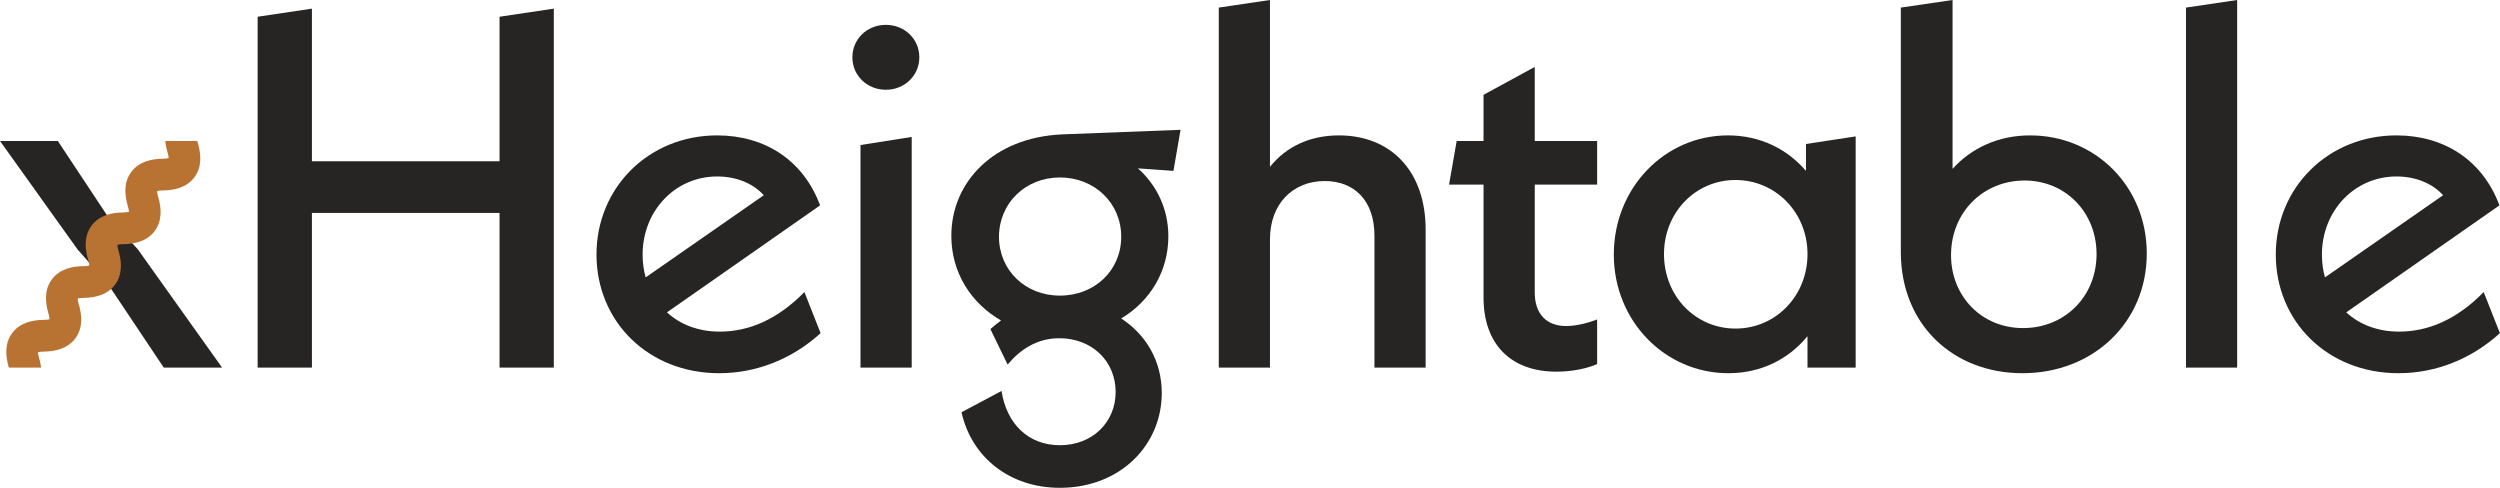 <svg width="82" height="16" viewBox="0 0 82 16" fill="none" xmlns="http://www.w3.org/2000/svg">
<path d="M81.465 9.58L81.997 10.927C81.082 11.759 79.918 12.241 78.671 12.241C76.342 12.241 74.646 10.545 74.646 8.349C74.646 6.154 76.359 4.441 78.604 4.441C80.168 4.441 81.432 5.256 81.981 6.736L76.958 10.245C77.39 10.645 77.989 10.877 78.688 10.877C79.652 10.877 80.584 10.478 81.465 9.58ZM78.604 5.788C77.224 5.788 76.159 6.919 76.159 8.349C76.159 8.615 76.193 8.865 76.259 9.098L80.134 6.403C79.769 6.004 79.22 5.788 78.604 5.788Z" fill="#262524"/>
<path d="M71.7 12.058V0.249L73.379 0V12.058H71.7Z" fill="#262524"/>
<path d="M66.588 4.441C68.717 4.441 70.414 6.104 70.414 8.316C70.414 10.578 68.651 12.241 66.339 12.241C64.06 12.241 62.347 10.645 62.347 8.266V0.249L64.044 0V5.538C64.659 4.857 65.541 4.441 66.588 4.441ZM66.356 10.761C67.719 10.761 68.767 9.73 68.767 8.333C68.767 6.969 67.753 5.921 66.406 5.921C65.042 5.921 63.994 6.969 63.994 8.366C63.994 9.713 64.992 10.761 66.356 10.761Z" fill="#262524"/>
<path d="M59.236 4.723L60.866 4.474V12.058H59.286V11.027C58.671 11.775 57.773 12.241 56.691 12.241C54.612 12.241 52.933 10.528 52.933 8.349C52.933 6.154 54.612 4.441 56.675 4.441C57.739 4.441 58.621 4.89 59.236 5.605V4.723ZM56.924 10.777C58.238 10.777 59.286 9.713 59.286 8.333C59.286 6.969 58.238 5.904 56.924 5.904C55.61 5.904 54.579 6.969 54.579 8.333C54.579 9.713 55.61 10.777 56.924 10.777Z" fill="#262524"/>
<path d="M52.386 6.054H50.34V9.597C50.34 10.295 50.723 10.694 51.371 10.694C51.721 10.694 52.136 10.578 52.386 10.478V11.942C52.087 12.075 51.588 12.191 51.055 12.191C49.542 12.191 48.66 11.277 48.66 9.763V6.054H47.529L47.779 4.624H48.66V3.11L50.34 2.195V4.624H52.386V6.054Z" fill="#262524"/>
<path d="M43.917 4.441C45.614 4.441 46.761 5.605 46.761 7.534V12.058H45.082V7.734C45.082 6.57 44.416 5.938 43.452 5.938C42.404 5.938 41.655 6.686 41.655 7.85V12.058H39.976V0.249L41.655 0V5.472C42.188 4.807 42.969 4.441 43.917 4.441Z" fill="#262524"/>
<path d="M38.722 4.258L38.489 5.605L37.325 5.522C37.94 6.071 38.322 6.852 38.322 7.751C38.322 8.898 37.724 9.879 36.776 10.445C37.591 10.977 38.106 11.842 38.106 12.89C38.106 14.586 36.759 16 34.763 16C33.117 16 31.869 15.002 31.537 13.522L32.85 12.823C33.017 13.904 33.732 14.603 34.763 14.603C35.844 14.603 36.593 13.838 36.593 12.857C36.593 11.842 35.811 11.094 34.747 11.094C34.015 11.094 33.466 11.46 33.05 11.958L32.485 10.794C32.601 10.694 32.718 10.595 32.834 10.511C31.853 9.946 31.204 8.948 31.204 7.734C31.204 5.988 32.568 4.507 34.846 4.407L38.722 4.258ZM34.763 5.821C33.632 5.821 32.767 6.669 32.767 7.767C32.767 8.865 33.632 9.696 34.763 9.696C35.911 9.696 36.776 8.865 36.776 7.767C36.776 6.669 35.911 5.821 34.763 5.821Z" fill="#262524"/>
<path d="M29.056 2.944C28.441 2.944 27.958 2.478 27.958 1.879C27.958 1.281 28.441 0.815 29.056 0.815C29.672 0.815 30.154 1.281 30.154 1.879C30.154 2.478 29.672 2.944 29.056 2.944ZM28.224 12.058V4.757L29.904 4.491V12.058H28.224Z" fill="#262524"/>
<path d="M26.384 9.58L26.916 10.927C26.001 11.759 24.837 12.241 23.59 12.241C21.261 12.241 19.565 10.545 19.565 8.349C19.565 6.154 21.278 4.441 23.523 4.441C25.087 4.441 26.351 5.256 26.899 6.736L21.877 10.245C22.309 10.645 22.908 10.877 23.606 10.877C24.571 10.877 25.502 10.478 26.384 9.58ZM23.523 5.788C22.143 5.788 21.078 6.919 21.078 8.349C21.078 8.615 21.111 8.865 21.178 9.098L25.053 6.403C24.687 6.004 24.139 5.788 23.523 5.788Z" fill="#262524"/>
<path d="M16.385 0.549L18.165 0.283V12.058H16.385V6.985H10.231V12.058H8.451V0.549L10.231 0.283V5.289H16.385V0.549Z" fill="#262524"/>
<path d="M7.285 12.058H5.372L3.526 9.297L2.545 8.183L0 4.624H1.896L3.526 7.085L4.524 8.183L7.285 12.058Z" fill="#262524"/>
<path d="M5.42 4.624C5.432 4.753 5.459 4.878 5.494 4.995C5.522 5.087 5.53 5.149 5.531 5.186C5.495 5.196 5.434 5.206 5.338 5.207C4.978 5.21 4.56 5.295 4.304 5.641C4.048 5.987 4.089 6.412 4.192 6.757C4.22 6.849 4.228 6.911 4.229 6.948C4.193 6.958 4.132 6.968 4.036 6.969C3.676 6.971 3.258 7.057 3.002 7.403C2.746 7.749 2.787 8.174 2.89 8.518C2.918 8.611 2.926 8.672 2.927 8.709C2.891 8.719 2.83 8.73 2.733 8.73C2.374 8.733 1.956 8.819 1.7 9.165C1.444 9.511 1.485 9.935 1.588 10.28C1.616 10.373 1.624 10.434 1.625 10.471C1.589 10.481 1.528 10.492 1.431 10.492C1.072 10.495 0.654 10.58 0.398 10.926C0.142 11.272 0.183 11.697 0.286 12.042L0.291 12.058H1.35C1.336 11.949 1.312 11.843 1.282 11.744C1.254 11.651 1.246 11.59 1.246 11.553C1.281 11.543 1.342 11.532 1.439 11.532C1.798 11.529 2.216 11.443 2.472 11.097C2.728 10.751 2.687 10.327 2.584 9.982C2.556 9.89 2.548 9.828 2.548 9.791C2.583 9.781 2.644 9.771 2.741 9.77C3.101 9.767 3.518 9.682 3.774 9.336C4.03 8.99 3.989 8.565 3.886 8.22C3.858 8.128 3.85 8.066 3.85 8.029C3.885 8.019 3.946 8.009 4.043 8.008C4.403 8.006 4.821 7.92 5.076 7.574C5.332 7.228 5.291 6.803 5.188 6.459C5.16 6.366 5.153 6.304 5.152 6.268C5.187 6.258 5.248 6.247 5.345 6.246C5.705 6.244 6.123 6.158 6.378 5.812C6.634 5.466 6.593 5.042 6.49 4.697C6.482 4.67 6.476 4.646 6.471 4.624H5.42Z" fill="#B87333"/>
</svg>

